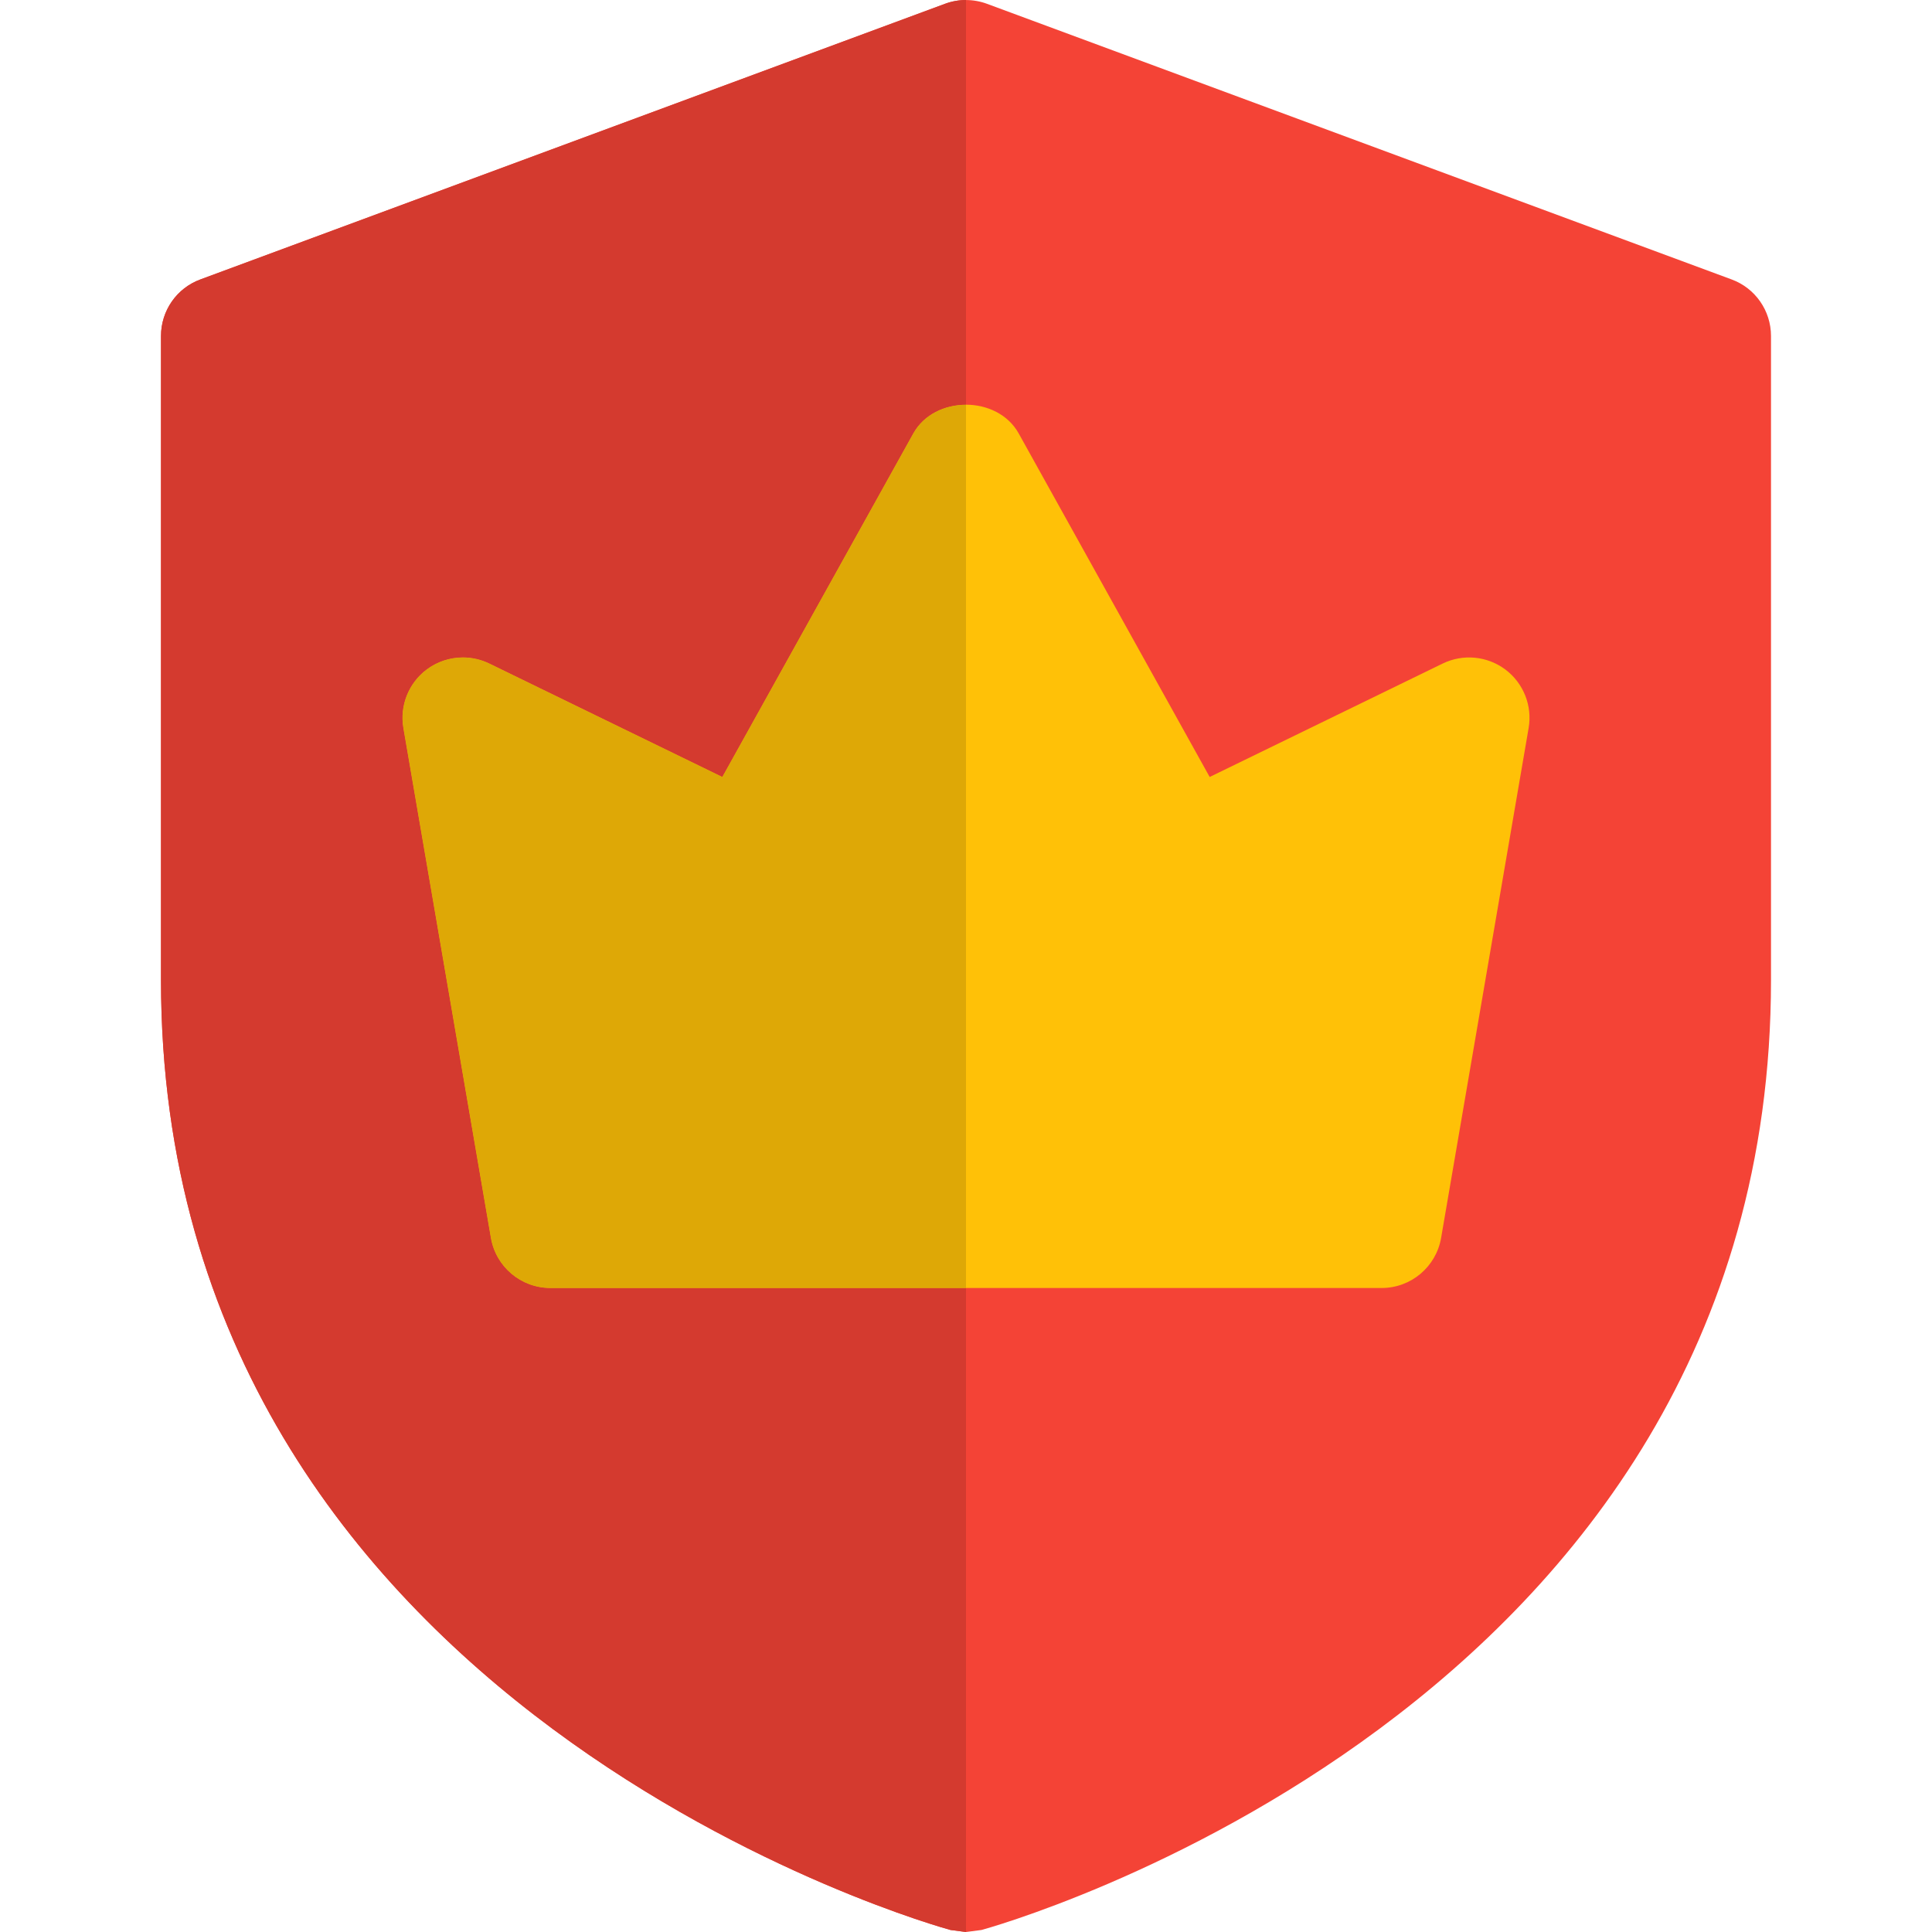 <svg id="Color" enable-background="new 0 0 24 24" height="512" viewBox="0 0 24 24" width="512" xmlns="http://www.w3.org/2000/svg"><path d="m21.51 3.471-9.25-3.424c-.168-.062-.353-.062-.521 0l-9.249 3.424c-.295.108-.49.389-.49.703v8.001c0 9.103 9.71 11.774 9.808 11.8l.192.025.192-.025c.098-.026 9.808-2.698 9.808-11.8v-8.001c0-.314-.195-.595-.49-.703z" fill="#f44336"/><path d="m18.7 8.317c-.226-.169-.526-.197-.779-.074l-2.894 1.409-2.372-4.267c-.264-.477-1.047-.477-1.31 0l-2.372 4.267-2.894-1.409c-.253-.123-.554-.095-.779.074s-.337.45-.289.727l1.087 6.333c.062.36.374.623.739.623h10.326c.365 0 .677-.263.739-.623l1.087-6.333c.048-.277-.064-.558-.289-.727z" fill="#ffc107"/><path d="m12 0c-.088 0-.176.016-.26.047l-9.25 3.424c-.295.108-.49.389-.49.703v8.001c0 9.103 9.71 11.774 9.808 11.8l.192.025v-8h-5.163c-.365 0-.677-.263-.739-.623l-1.087-6.333c-.048-.277.064-.558.289-.727.132-.099.291-.15.45-.15.112 0 .224.025.329.076l2.894 1.409 2.372-4.267c.132-.238.393-.357.655-.357z" fill="#d43a2f"/><path d="m12 5.028c-.262 0-.523.119-.655.357l-2.372 4.267-2.894-1.409c-.105-.051-.217-.076-.329-.076-.159 0-.318.051-.45.15-.225.169-.337.45-.289.727l1.087 6.333c.062.36.374.623.739.623h5.163z" fill="#dea806"/></svg>
